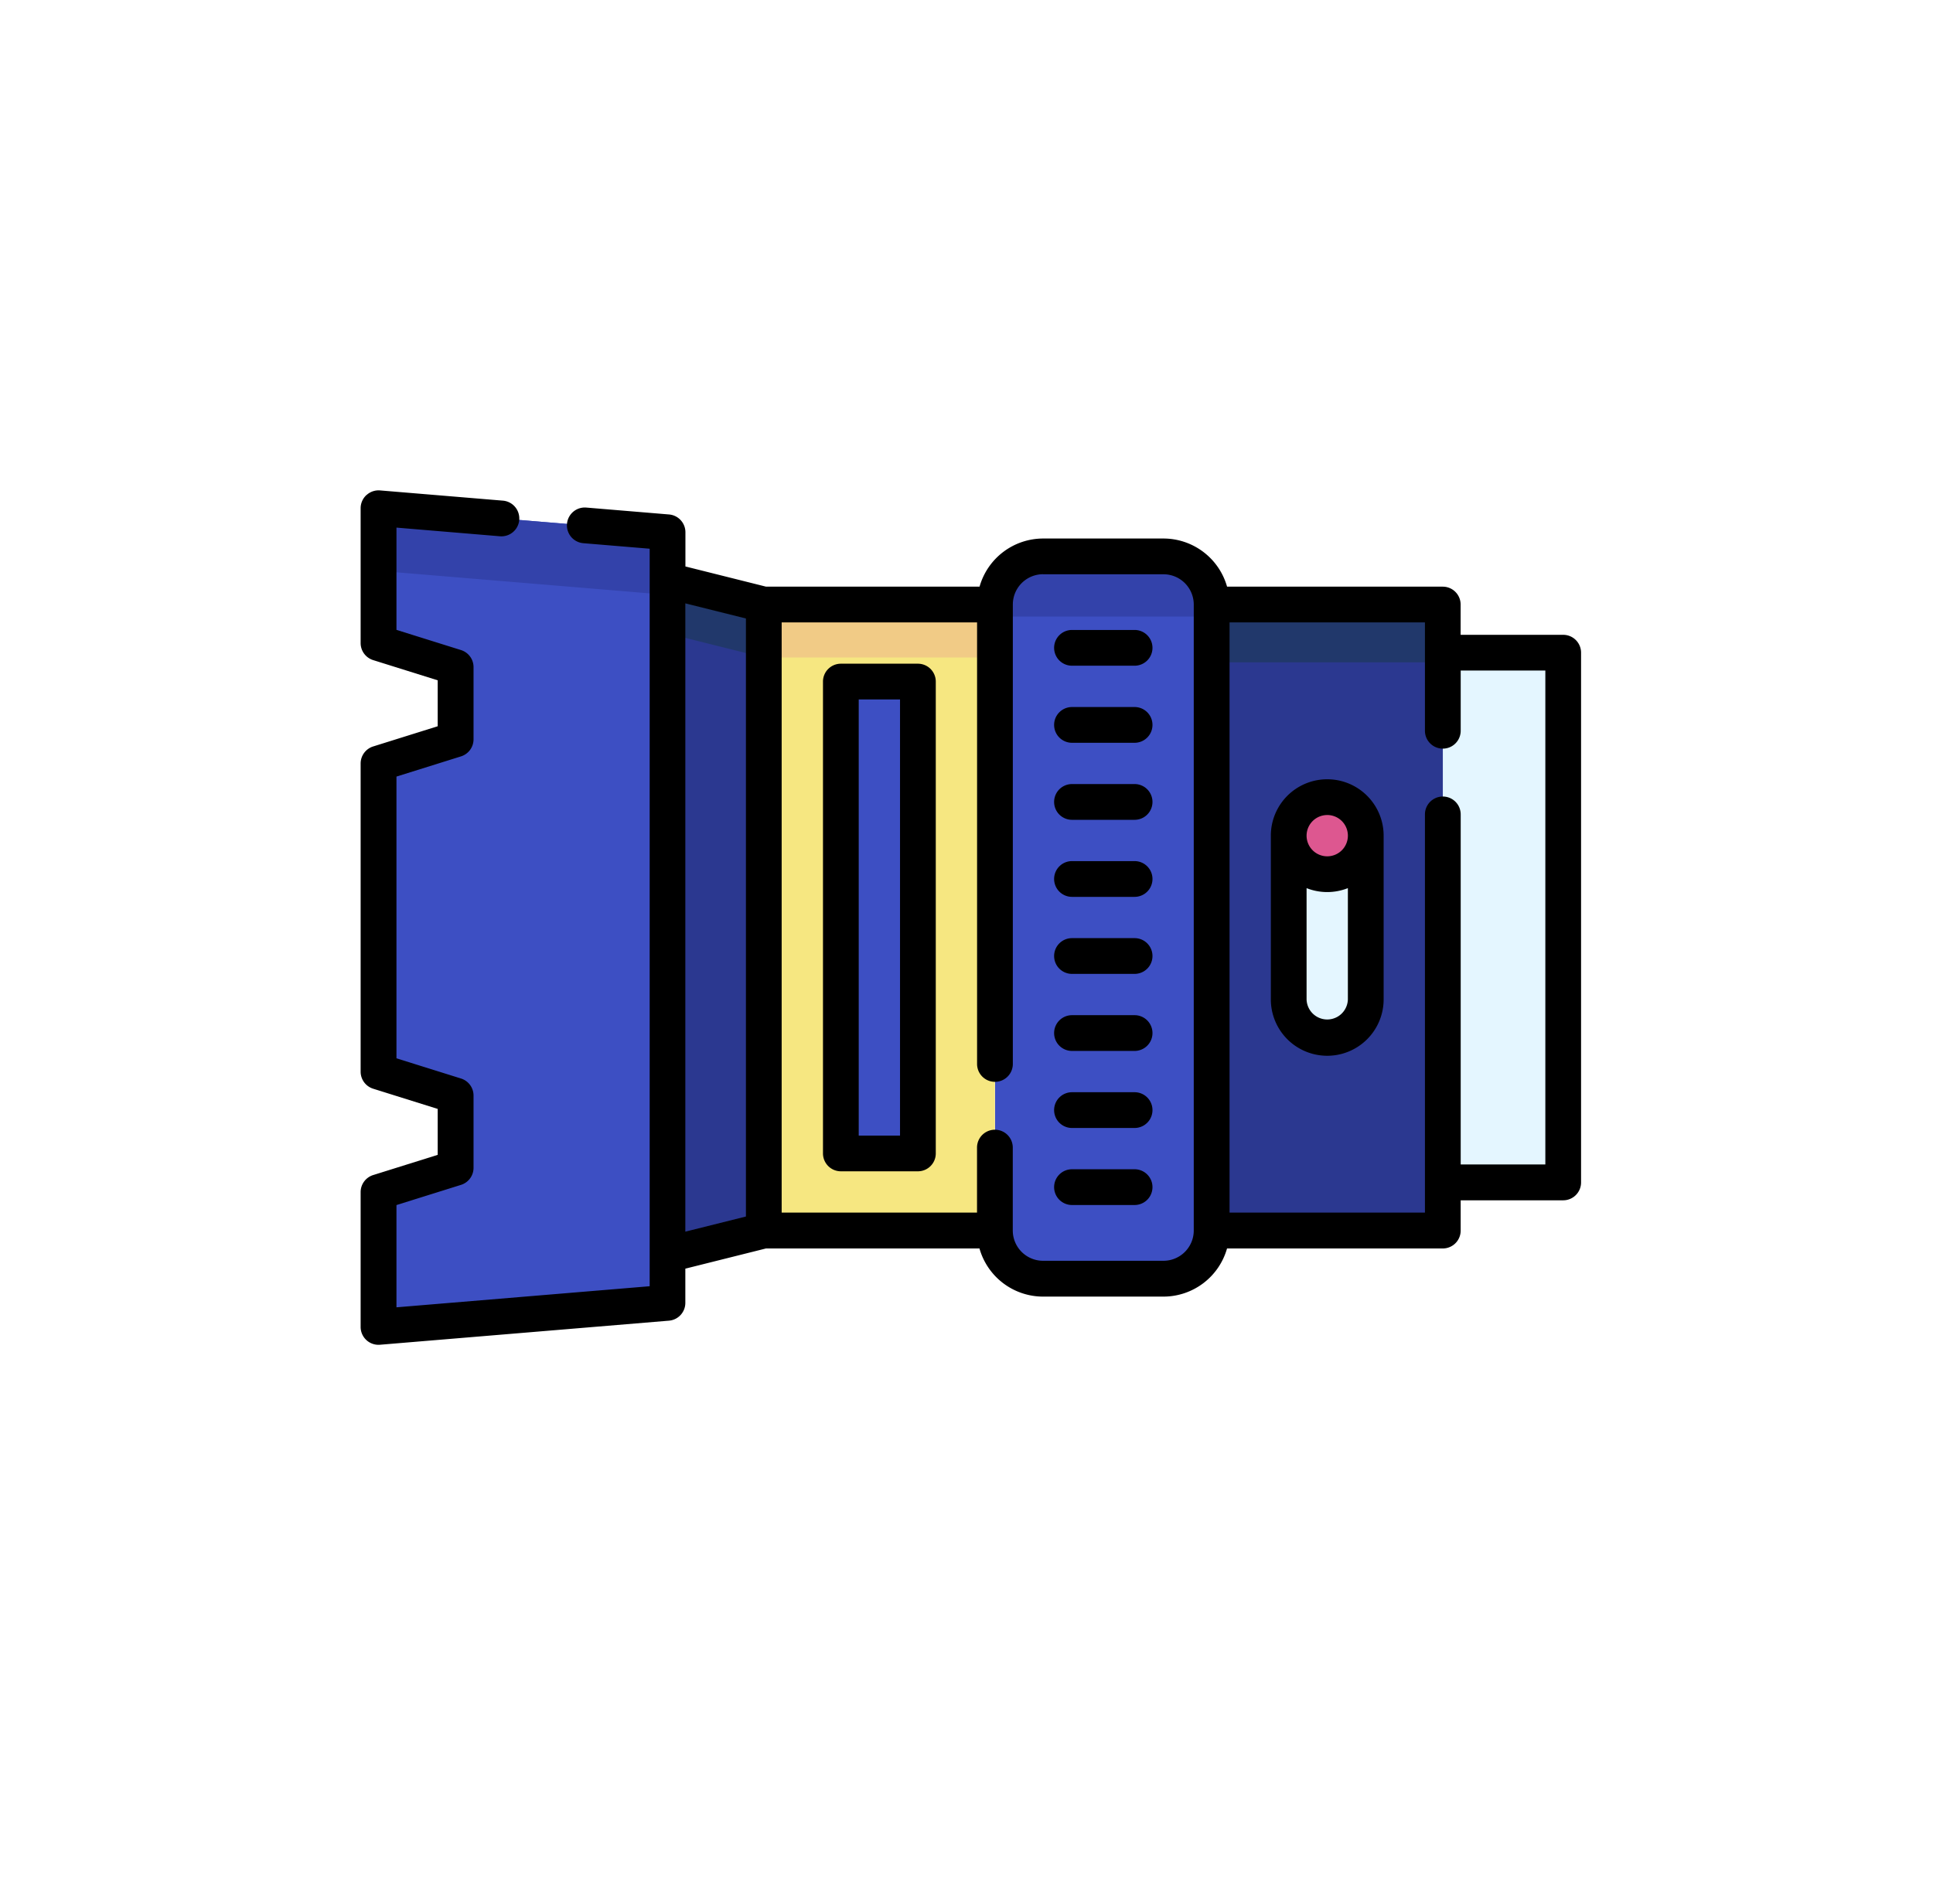 <svg xmlns="http://www.w3.org/2000/svg" xmlns:xlink="http://www.w3.org/1999/xlink" width="134" height="132" viewBox="0 0 134 132">
  <defs>
    <filter id="Rectángulo_32693" x="0" y="0" width="134" height="132" filterUnits="userSpaceOnUse">
      <feOffset dy="2" input="SourceAlpha"/>
      <feGaussianBlur stdDeviation="1" result="blur"/>
      <feFlood flood-opacity="0.161"/>
      <feComposite operator="in" in2="blur"/>
      <feComposite in="SourceGraphic"/>
    </filter>
  </defs>
  <g id="Grupo_102175" data-name="Grupo 102175" transform="translate(-420 -1402)">
    <g transform="matrix(1, 0, 0, 1, 420, 1402)" filter="url(#Rectángulo_32693)">
      <rect id="Rectángulo_32693-2" data-name="Rectángulo 32693" width="128" height="126" rx="10" transform="translate(3 1)" fill="#fff"/>
    </g>
    <g id="Grupo_102138" data-name="Grupo 102138" transform="translate(445 1436)">
      <g id="Grupo_102002" data-name="Grupo 102002" transform="translate(75.02 11.255)">
        <path id="Trazado_163353" data-name="Trazado 163353" d="M916.377,203.413V166.689h8.346v36.724Z" transform="translate(-916.377 -166.689)" fill="#e4f6ff"/>
      </g>
      <g id="Grupo_102003" data-name="Grupo 102003" transform="translate(75.02 11.255)">
        <path id="Trazado_163354" data-name="Trazado 163354" d="M916.377,170.7v-4.006h8.346V170.7Z" transform="translate(-916.377 -166.689)" fill="#e4f6ff"/>
      </g>
      <g id="Grupo_102004" data-name="Grupo 102004" transform="translate(1.239 1.24)">
        <path id="Trazado_163355" data-name="Trazado 163355" d="M569.343,118.53l-20.031-1.669v9.348l5.342,1.669v5.008l-5.342,1.669v21.366l5.342,1.669V162.6l-5.342,1.669v9.348l20.031-1.669Z" transform="translate(-549.312 -116.861)" fill="#3d4fc3"/>
      </g>
      <g id="Grupo_102005" data-name="Grupo 102005" transform="translate(1.239 1.24)">
        <path id="Trazado_163356" data-name="Trazado 163356" d="M549.312,121.2l20.031,1.669v-4.34l-20.031-1.669Z" transform="translate(-549.312 -116.861)" fill="#3342aa"/>
      </g>
      <g id="Grupo_102006" data-name="Grupo 102006" transform="translate(43.972 4.578)">
        <path id="Trazado_163357" data-name="Trazado 163357" d="M765.249,183.549H773.6a3.338,3.338,0,0,0,3.339-3.339v-43.4a3.338,3.338,0,0,0-3.339-3.338h-8.346a3.338,3.338,0,0,0-3.338,3.338v43.4a3.338,3.338,0,0,0,3.338,3.339Z" transform="translate(-761.911 -133.471)" fill="#3d4fc3"/>
      </g>
      <g id="Grupo_102007" data-name="Grupo 102007" transform="translate(43.972 4.578)">
        <path id="Trazado_163358" data-name="Trazado 163358" d="M761.911,136.809v.835h15.023v-.835a3.338,3.338,0,0,0-3.339-3.338H765.25A3.338,3.338,0,0,0,761.911,136.809Z" transform="translate(-761.911 -133.471)" fill="#3342aa"/>
      </g>
      <g id="Grupo_102008" data-name="Grupo 102008" transform="translate(27.947 7.917)">
        <path id="Trazado_163359" data-name="Trazado 163359" d="M682.186,193.481v-43.4h16.025v43.4Z" transform="translate(-682.186 -150.08)" fill="#f6e781"/>
      </g>
      <g id="Grupo_102009" data-name="Grupo 102009" transform="translate(27.947 7.917)">
        <path id="Trazado_163360" data-name="Trazado 163360" d="M682.186,153.752V150.08h16.025v3.672Z" transform="translate(-682.186 -150.08)" fill="#f1cb86"/>
      </g>
      <g id="Grupo_102010" data-name="Grupo 102010" transform="translate(33.289 13.258)">
        <path id="Trazado_163361" data-name="Trazado 163361" d="M708.761,209.372V176.655H714.1v32.717Z" transform="translate(-708.761 -176.655)" fill="#3d4fc3"/>
      </g>
      <g id="Grupo_102011" data-name="Grupo 102011" transform="translate(58.995 7.917)">
        <path id="Trazado_163362" data-name="Trazado 163362" d="M836.652,193.481v-43.4h16.025v43.4Z" transform="translate(-836.652 -150.08)" fill="#2b3890"/>
      </g>
      <g id="Grupo_102012" data-name="Grupo 102012" transform="translate(58.995 7.917)">
        <path id="Trazado_163363" data-name="Trazado 163363" d="M836.652,154.086V150.08h16.025v4.006Z" transform="translate(-836.652 -150.08)" fill="#21386b"/>
      </g>
      <g id="Grupo_102013" data-name="Grupo 102013" transform="translate(21.27 6.247)">
        <path id="Trazado_163364" data-name="Trazado 163364" d="M648.967,188.514l6.677-1.669v-43.4l-6.677-1.669Z" transform="translate(-648.967 -141.775)" fill="#2b3890"/>
      </g>
      <g id="Grupo_102014" data-name="Grupo 102014" transform="translate(21.27 6.247)">
        <path id="Trazado_163365" data-name="Trazado 163365" d="M648.967,145.448l6.677,1.669v-3.672l-6.677-1.669Z" transform="translate(-648.967 -141.775)" fill="#21386b"/>
      </g>
      <g id="Grupo_102017" data-name="Grupo 102017" transform="translate(64.337 21.271)">
        <g id="Grupo_102015" data-name="Grupo 102015" transform="translate(0 0)">
          <path id="Trazado_163366" data-name="Trazado 163366" d="M865.9,233.21a2.671,2.671,0,0,1-2.671-2.671V219.188a2.671,2.671,0,0,1,5.342,0v11.351A2.671,2.671,0,0,1,865.9,233.21Z" transform="translate(-863.227 -216.517)" fill="#e4f6ff"/>
        </g>
        <g id="Grupo_102016" data-name="Grupo 102016">
          <ellipse id="Elipse_5345" data-name="Elipse 5345" cx="2.671" cy="2.671" rx="2.671" ry="2.671" fill="#dd5790"/>
        </g>
      </g>
      <g id="Grupo_102018" data-name="Grupo 102018">
        <path id="Trazado_163367" data-name="Trazado 163367" d="M709.176,170.489h-5.341a1.24,1.24,0,0,0-1.239,1.239v32.717a1.24,1.24,0,0,0,1.239,1.239h5.341a1.239,1.239,0,0,0,1.239-1.239V171.728A1.239,1.239,0,0,0,709.176,170.489Zm-1.239,2.479v30.239h-2.863V172.968Z" transform="translate(-670.545 -158.47)"/>
        <path id="Trazado_163368" data-name="Trazado 163368" d="M543.546,111.021a1.239,1.239,0,0,0-.4.912v9.348a1.239,1.239,0,0,0,.87,1.183l4.472,1.4v3.186l-4.472,1.4a1.239,1.239,0,0,0-.87,1.183v21.366a1.239,1.239,0,0,0,.87,1.183l4.472,1.4v3.186l-4.472,1.4a1.239,1.239,0,0,0-.87,1.183v9.348a1.239,1.239,0,0,0,1.342,1.235l20.031-1.669a1.239,1.239,0,0,0,1.136-1.235v-2.372l5.59-1.4h14.8a4.585,4.585,0,0,0,4.405,3.338H598.8a4.586,4.586,0,0,0,4.407-3.338h14.957a1.239,1.239,0,0,0,1.239-1.239v-2.1h7.107a1.239,1.239,0,0,0,1.239-1.239V121.949a1.239,1.239,0,0,0-1.239-1.239H619.4v-2.1a1.239,1.239,0,0,0-1.239-1.239H603.209a4.586,4.586,0,0,0-4.407-3.338h-8.346a4.585,4.585,0,0,0-4.405,3.338h-14.8l-5.59-1.4V113.6a1.239,1.239,0,0,0-1.136-1.235l-5.736-.478a1.239,1.239,0,1,0-.206,2.47l4.6.383v51.137l-17.553,1.462v-7.09l4.473-1.4a1.24,1.24,0,0,0,.87-1.183v-5.009a1.239,1.239,0,0,0-.87-1.183l-4.473-1.4V130.539l4.473-1.4a1.24,1.24,0,0,0,.87-1.183V122.95a1.239,1.239,0,0,0-.87-1.183l-4.473-1.4v-7.09l7.173.6a1.239,1.239,0,1,0,.206-2.47l-8.515-.709a1.239,1.239,0,0,0-.942.323Zm73.38,8.829v7.512a1.239,1.239,0,1,0,2.479,0v-4.174h5.868v34.245h-5.868V133.162a1.239,1.239,0,1,0-2.479,0v27.609H603.381V119.85Zm-26.471-3.338H598.8a2.1,2.1,0,0,1,2.1,2.1v43.4a2.1,2.1,0,0,1-2.1,2.1h-8.346a2.1,2.1,0,0,1-2.1-2.1v-5.748a1.239,1.239,0,1,0-2.479,0v4.506H572.333V119.85h13.546v30.615a1.239,1.239,0,1,0,2.479,0V118.608a2.1,2.1,0,0,1,2.1-2.1Zm-20.6,3.066v41.465l-4.2,1.05V118.529Z" transform="translate(-543.146 -110.694)"/>
        <path id="Trazado_163369" data-name="Trazado 163369" d="M782.32,346.125a1.239,1.239,0,0,0,1.239,1.239h4.34a1.239,1.239,0,0,0,0-2.479h-4.34A1.239,1.239,0,0,0,782.32,346.125Z" transform="translate(-734.246 -297.813)"/>
        <path id="Trazado_163370" data-name="Trazado 163370" d="M782.32,319.551a1.239,1.239,0,0,0,1.239,1.239h4.34a1.239,1.239,0,1,0,0-2.479h-4.34A1.239,1.239,0,0,0,782.32,319.551Z" transform="translate(-734.246 -276.58)"/>
        <path id="Trazado_163371" data-name="Trazado 163371" d="M782.32,292.976a1.239,1.239,0,0,0,1.239,1.239h4.34a1.239,1.239,0,1,0,0-2.479h-4.34A1.239,1.239,0,0,0,782.32,292.976Z" transform="translate(-734.246 -255.347)"/>
        <path id="Trazado_163372" data-name="Trazado 163372" d="M782.32,266.4a1.239,1.239,0,0,0,1.239,1.239h4.34a1.239,1.239,0,0,0,0-2.479h-4.34A1.239,1.239,0,0,0,782.32,266.4Z" transform="translate(-734.246 -234.113)"/>
        <path id="Trazado_163373" data-name="Trazado 163373" d="M782.32,239.826a1.239,1.239,0,0,0,1.239,1.239h4.34a1.239,1.239,0,1,0,0-2.479h-4.34A1.239,1.239,0,0,0,782.32,239.826Z" transform="translate(-734.246 -212.88)"/>
        <path id="Trazado_163374" data-name="Trazado 163374" d="M782.32,213.251a1.239,1.239,0,0,0,1.239,1.239h4.34a1.239,1.239,0,0,0,0-2.479h-4.34A1.239,1.239,0,0,0,782.32,213.251Z" transform="translate(-734.246 -191.647)"/>
        <path id="Trazado_163375" data-name="Trazado 163375" d="M782.32,186.677a1.239,1.239,0,0,0,1.239,1.239h4.34a1.239,1.239,0,1,0,0-2.479h-4.34A1.239,1.239,0,0,0,782.32,186.677Z" transform="translate(-734.246 -170.414)"/>
        <path id="Trazado_163376" data-name="Trazado 163376" d="M782.32,160.1a1.239,1.239,0,0,0,1.239,1.239h4.34a1.239,1.239,0,0,0,0-2.479h-4.34A1.239,1.239,0,0,0,782.32,160.1Z" transform="translate(-734.246 -149.181)"/>
        <path id="Trazado_163377" data-name="Trazado 163377" d="M864.881,225.613V214.262a3.91,3.91,0,1,0-7.82,0v11.351a3.91,3.91,0,0,0,7.82,0Zm-3.91-12.783a1.432,1.432,0,1,1-1.432,1.432A1.433,1.433,0,0,1,860.971,212.831Zm-1.432,12.783V217.9a3.893,3.893,0,0,0,2.863,0v7.713a1.432,1.432,0,0,1-2.863,0Z" transform="translate(-793.964 -190.32)"/>
      </g>
    </g>
  </g>
</svg>
